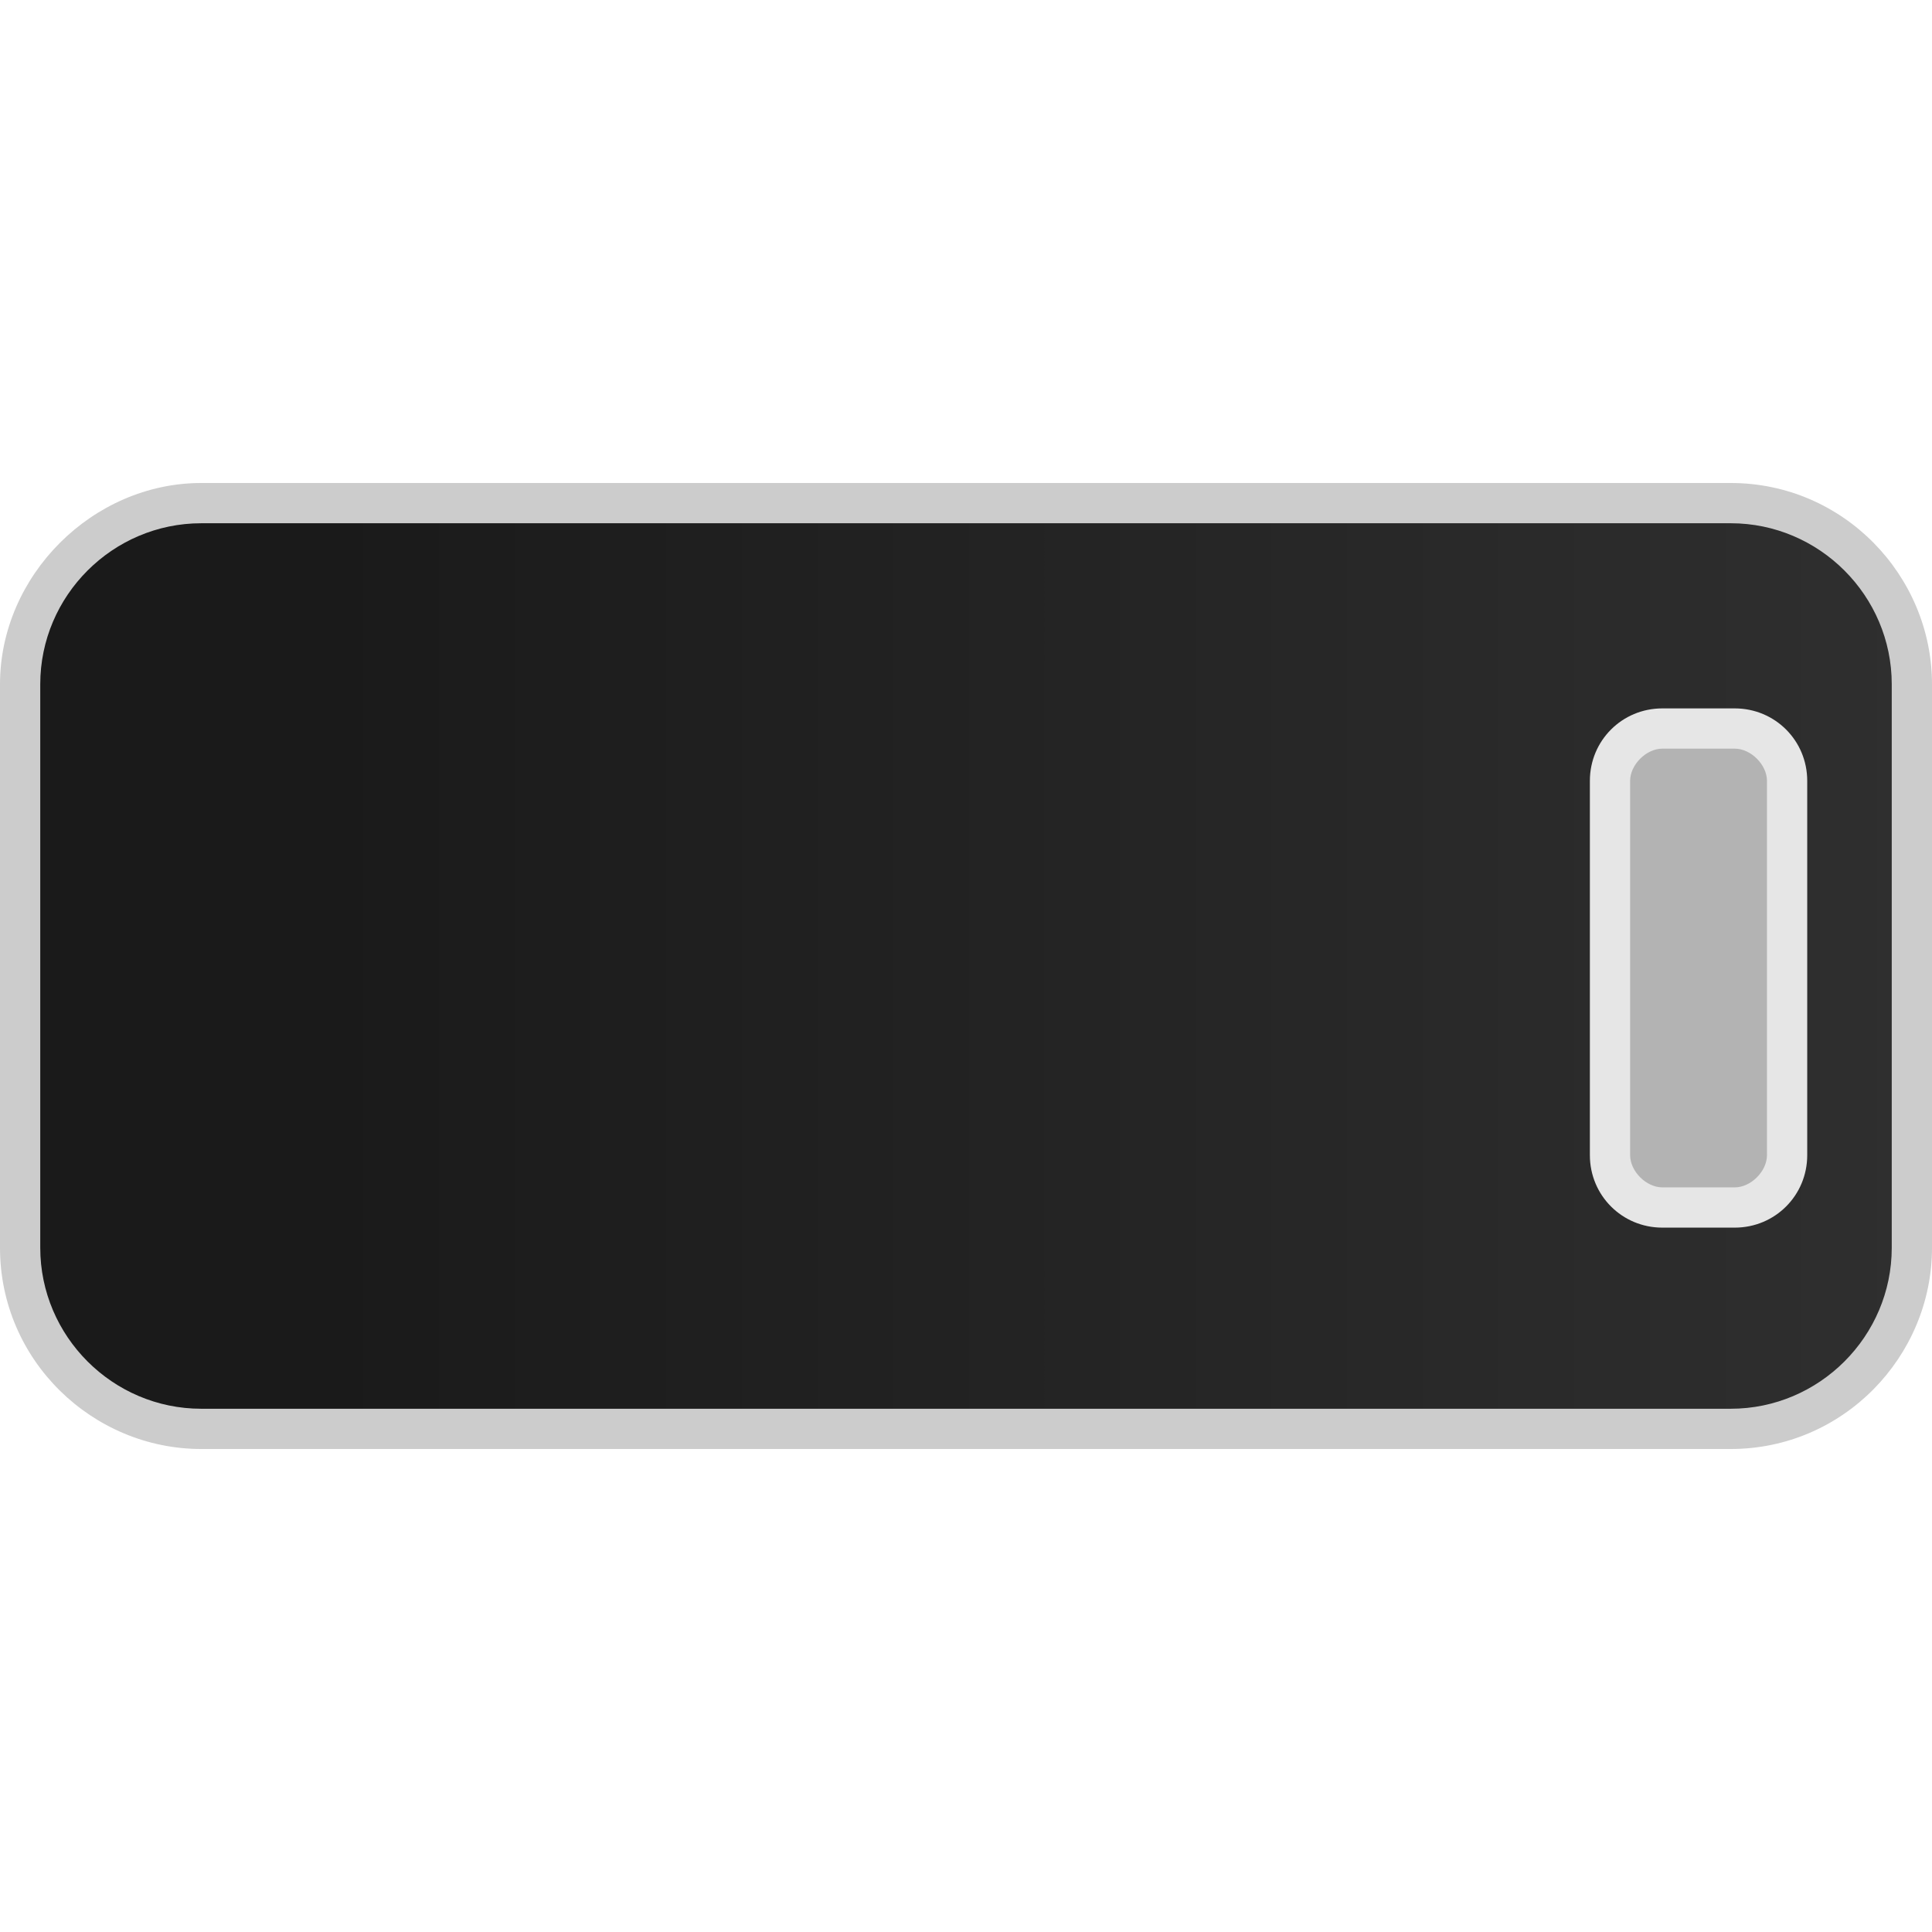 <?xml version="1.0" encoding="utf-8"?>
<!-- Generator: Adobe Illustrator 19.0.0, SVG Export Plug-In . SVG Version: 6.00 Build 0)  -->
<svg version="1.1" id="Layer_1" xmlns="http://www.w3.org/2000/svg" xmlns:xlink="http://www.w3.org/1999/xlink" x="0px" y="0px"
	 viewBox="0 0 48 24" style="enable-background:new 0 0 48 24;" xml:space="preserve" width="35" height="35">
<style type="text/css">
	.st0{fill:url(#XMLID_2_);}
	.st1{fill:#CCCCCC;}
	.st2{fill:#B3B3B3;}
	.st3{fill:#E6E6E6;}
</style>
<g id="XMLID_557_">
	<linearGradient id="XMLID_2_" gradientUnits="userSpaceOnUse" x1="8.088" y1="12" x2="55.089" y2="12">
		<stop  offset="0" style="stop-color:#1A1A1A"/>
		<stop  offset="1" style="stop-color:#333333"/>
	</linearGradient>
	<path id="XMLID_1217_" class="st0" d="M5,23.5c-2.5,0-4.5-2-4.5-4.5V5c0-2.5,2-4.5,4.5-4.5h38c2.5,0,4.5,2,4.5,4.5v14
		c0,2.5-2,4.5-4.5,4.5H5z"/>
	<path id="XMLID_1214_" class="st1" d="M43,1c2.2,0,4,1.8,4,4v14c0,2.2-1.8,4-4,4H5c-2.2,0-4-1.8-4-4V5c0-2.2,1.8-4,4-4H43 M43,0H5
		C2.3,0,0,2.3,0,5v14c0,2.8,2.3,5,5,5h38c2.8,0,5-2.3,5-5V5C48,2.3,45.8,0,43,0L43,0z"/>
</g>
<g id="XMLID_551_">
	<path id="XMLID_556_" class="st2" d="M41.3,17.9c-0.7,0-1.3-0.6-1.3-1.3V7.4c0-0.7,0.6-1.3,1.3-1.3h1.8c0.7,0,1.3,0.6,1.3,1.3v9.3
		c0,0.7-0.6,1.3-1.3,1.3H41.3z"/>
	<path id="XMLID_553_" class="st3" d="M43.1,6.6c0.4,0,0.8,0.4,0.8,0.8v9.3c0,0.4-0.4,0.8-0.8,0.8h-1.8c-0.4,0-0.8-0.4-0.8-0.8V7.4
		c0-0.4,0.4-0.8,0.8-0.8H43.1 M43.1,5.6h-1.8c-1,0-1.8,0.8-1.8,1.8v9.3c0,1,0.8,1.8,1.8,1.8h1.8c1,0,1.8-0.8,1.8-1.8V7.4
		C44.9,6.4,44.1,5.6,43.1,5.6L43.1,5.6z"/>
</g>
</svg>
